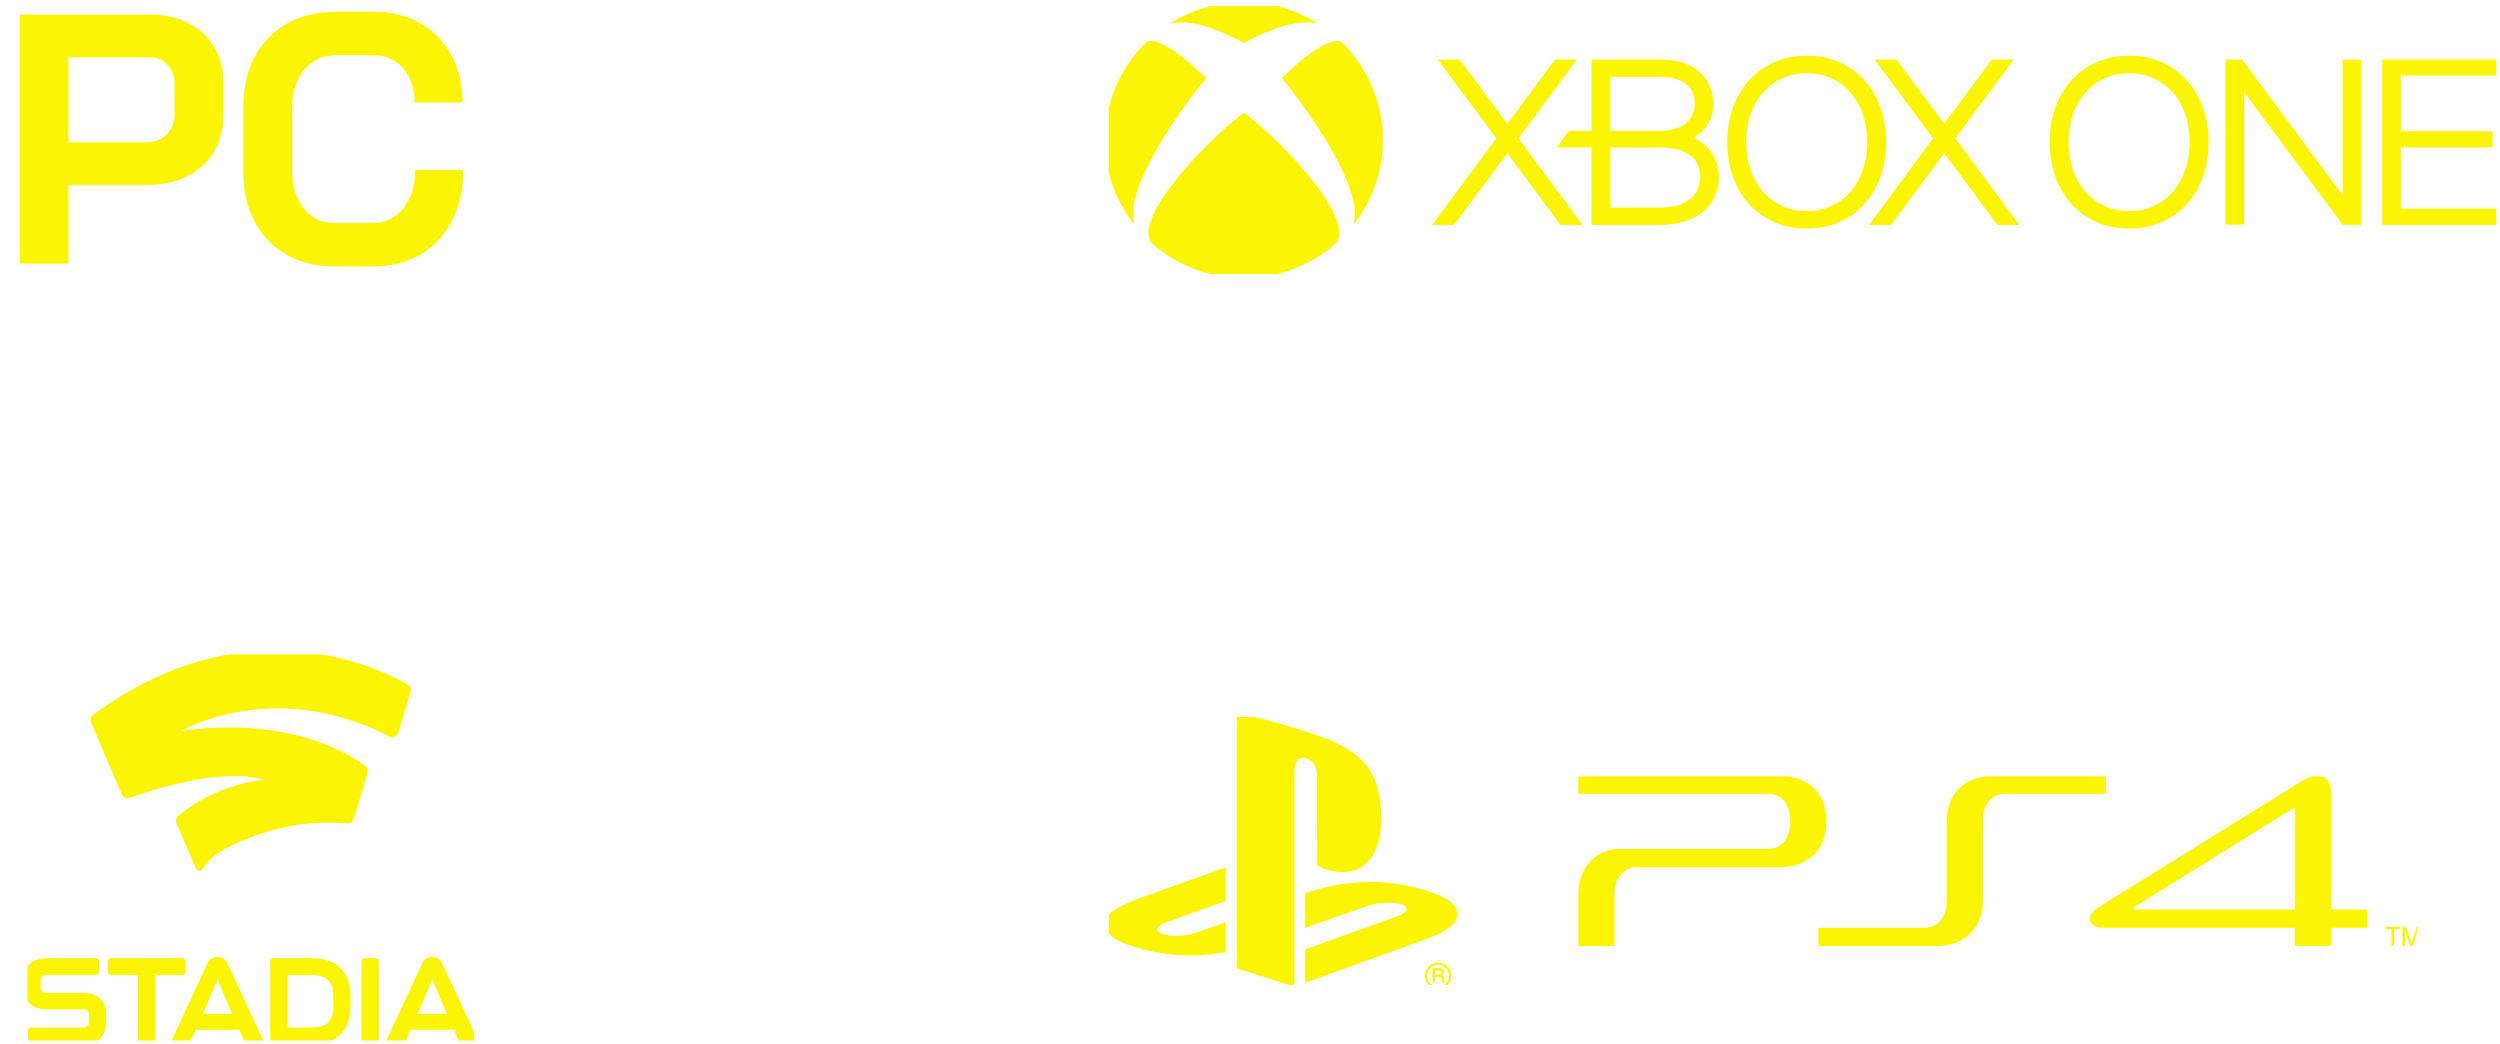 <svg width="319" height="133.268" viewBox="0 0 319 133.268" fill="none" xmlns="http://www.w3.org/2000/svg" xmlns:xlink="http://www.w3.org/1999/xlink">
	<desc>
			Created with Pixso.
	</desc>
	<defs>
		<clipPath id="clip17_68">
			<rect id="stadia logo" rx="0" width="57" height="49.268" transform="translate(3.5 83.5)" fill="white" fill-opacity="0"/>
		</clipPath>
		<clipPath id="clip17_35">
			<rect id="Playstation logo" rx="0" width="167" height="34.188" transform="translate(141.5 91.5)" fill="white" fill-opacity="0"/>
		</clipPath>
		<clipPath id="clip15_59">
			<rect id="xbox-one-3 logo" rx="0" width="177" height="34.188" transform="translate(141.5 0.785)" fill="white" fill-opacity="0"/>
		</clipPath>
	</defs>
	<rect id="stadia logo" rx="0" width="57" height="49.268" transform="translate(3.5 83.5)" fill="#FFFFFF" fill-opacity="0"/>
	<g clip-path="url(#clip17_68)">
		<path id="Fill-1" d="M11.91 91.19C11.69 91.36 11.57 91.61 11.56 91.88L11.56 91.89C11.57 92 11.59 92.11 11.63 92.22L15.55 101.36C15.72 101.77 16.17 101.96 16.57 101.82C19.13 100.87 28 97.89 33.74 99.5C33.74 99.5 27.98 99.84 22.78 104.06C22.48 104.29 22.38 104.71 22.53 105.06C22.96 106.04 23.81 108.02 24.29 109.14L24.96 110.77C25.12 111.16 25.63 111.21 25.86 110.86C27.07 108.97 29.12 108.03 31.09 107.2C33.1 106.36 35.21 105.73 37.35 105.36C39.64 104.96 41.97 104.85 44.28 105.07C44.67 105.1 45.02 104.86 45.14 104.48L46.91 98.65C47.01 98.31 46.89 97.93 46.61 97.72C44.64 96.25 36.83 91.3 23.11 93.29C23.11 93.29 34.82 86.35 49.69 93.97C50.14 94.21 50.68 93.96 50.83 93.47L52.39 88.33C52.41 88.25 52.42 88.17 52.43 88.09L52.43 88.07C52.42 87.78 52.27 87.5 52.01 87.35C50.15 86.26 43.83 83 35.14 83C28.48 82.99 20.42 84.91 11.91 91.19Z" fill="#FBF503" fill-opacity="1" fill-rule="evenodd"/>
		<path id="Shape" d="M19.42 133.25L18.01 133.25C17.9 133.25 17.8 133.21 17.72 133.13C17.65 133.05 17.61 132.95 17.61 132.84L17.61 124.4L14.15 124.4C13.93 124.4 13.75 124.22 13.75 123.99L13.75 122.68C13.75 122.45 13.93 122.27 14.15 122.27L23.28 122.27C23.5 122.27 23.68 122.45 23.68 122.68L23.68 123.99C23.68 124.22 23.5 124.4 23.28 124.4L19.82 124.4L19.82 132.84C19.82 132.95 19.78 133.05 19.7 133.13C19.63 133.21 19.52 133.25 19.42 133.25ZM12.82 132.45C13.34 131.92 13.55 131.24 13.55 130.11L13.55 129.82C13.55 128.69 13.34 128.01 12.82 127.47C12.27 126.91 11.55 126.68 10.32 126.68L5.85 126.68C5.67 126.68 5.5 126.6 5.38 126.47C5.25 126.34 5.18 126.17 5.18 125.98L5.18 125.1C5.18 124.71 5.48 124.4 5.85 124.4L12.25 124.4C12.47 124.4 12.65 124.22 12.65 123.99L12.65 122.68C12.65 122.45 12.47 122.27 12.25 122.27L6.23 122.27C5 122.27 4.27 122.5 3.72 123.07C3.21 123.6 3 124.28 3 125.41L3 125.64C3 126.77 3.21 127.45 3.72 127.98C4.27 128.55 5 128.78 6.23 128.78L10.71 128.78C11.08 128.78 11.38 129.09 11.38 129.47L11.38 130.42C11.38 130.8 11.08 131.11 10.71 131.11L3.98 131.11C3.75 131.11 3.57 131.3 3.57 131.53L3.57 132.84C3.57 132.95 3.62 133.05 3.69 133.13C3.77 133.21 3.87 133.25 3.98 133.25L10.32 133.25C11.55 133.25 12.27 133.02 12.82 132.45ZM44.74 127.73L44.74 127.8C44.74 129.92 44.42 131 43.5 131.95C42.66 132.83 41.4 133.26 39.75 133.26L34.88 133.26C34.66 133.26 34.48 133.08 34.48 132.85L34.48 122.68C34.48 122.45 34.66 122.27 34.88 122.27L39.75 122.27C41.4 122.27 42.66 122.71 43.5 123.58C44.42 124.53 44.74 125.61 44.74 127.73ZM42.53 127.73C42.53 126.32 42.44 125.64 41.91 125.09C41.47 124.64 40.77 124.42 39.75 124.42L36.7 124.42L36.7 131.11L39.75 131.11C40.77 131.11 41.47 130.89 41.91 130.44C42.44 129.89 42.53 129.21 42.53 127.8L42.53 127.73ZM48.33 132.84L48.33 122.68C48.33 122.45 48.15 122.27 47.93 122.27L46.52 122.27C46.3 122.27 46.12 122.45 46.12 122.68L46.12 132.84C46.12 133.06 46.3 133.25 46.52 133.25L47.93 133.25C48.04 133.25 48.14 133.21 48.22 133.13C48.29 133.05 48.34 132.95 48.34 132.84L48.33 132.84ZM33.19 133.25L31.69 133.25C31.48 133.25 31.29 133.12 31.21 132.93L30.52 131.39L24.98 131.39L24.29 132.93C24.21 133.12 24.02 133.25 23.81 133.25L22.31 133.25C22.17 133.25 22.04 133.18 21.97 133.06C21.9 132.93 21.89 132.78 21.95 132.66L26.48 122.91C26.72 122.41 27.21 122.09 27.75 122.09C28.29 122.09 28.78 122.41 29.02 122.91L33.55 132.65C33.61 132.78 33.6 132.93 33.53 133.06C33.45 133.18 33.33 133.25 33.19 133.25L33.19 133.25ZM25.89 129.36L29.62 129.36L27.76 124.97L25.89 129.36ZM60.59 133.25L59.1 133.25C58.89 133.25 58.7 133.12 58.61 132.93L57.93 131.39L52.39 131.39L51.7 132.93C51.61 133.12 51.42 133.25 51.22 133.25L49.72 133.25C49.58 133.25 49.45 133.18 49.38 133.06C49.3 132.93 49.29 132.78 49.35 132.66L53.89 122.91C54.12 122.41 54.61 122.09 55.15 122.09C55.69 122.09 56.19 122.41 56.42 122.91L60.95 132.65C61.02 132.78 61.01 132.93 60.93 133.06C60.86 133.18 60.73 133.25 60.59 133.25L60.59 133.25ZM53.29 129.36L57.02 129.36L55.16 124.97L53.29 129.36Z" fill="#FBF503" fill-opacity="1" fill-rule="nonzero"/>
	</g>
	<rect id="Frame 13" rx="0" width="61" height="34.188" transform="translate(0.5 0.5)" fill="#FFFFFF" fill-opacity="0"/>
	<path id="PC" d="M36.55 32.5C38.33 33.5 40.37 34 42.69 34L47.56 34C49.85 34 51.86 33.5 53.61 32.5Q54.68 31.87 55.56 31.03Q56.82 29.82 57.67 28.19C58.63 26.31 59.11 24.15 59.11 21.7L52.98 21.7C52.98 23.72 52.47 25.36 51.44 26.6C50.45 27.84 49.16 28.46 47.56 28.46L42.69 28.46C41.06 28.46 39.76 27.84 38.76 26.6Q38.74 26.57 38.72 26.54Q37.27 24.64 37.27 21.65L37.27 13.84Q37.27 10.93 38.68 9.1Q38.74 9.02 38.81 8.94Q39.51 8.07 40.42 7.6Q41.5 7.04 42.87 7.04L47.65 7.04Q49.02 7.04 50.08 7.61Q50.84 8.01 51.44 8.71C52.41 9.8 52.89 11.26 52.89 13.07L59.02 13.07Q59.02 9.62 57.58 7.04C56.65 5.28 55.32 3.92 53.61 2.95C51.89 1.98 49.91 1.5 47.65 1.5L42.87 1.5C40.52 1.5 38.45 2 36.64 3Q35.56 3.61 34.66 4.43Q33.37 5.62 32.49 7.26C31.53 9.08 31.05 11.18 31.05 13.57L31.05 21.92C31.05 24.31 31.53 26.43 32.49 28.28C33.45 30.09 34.81 31.5 36.55 32.5ZM19.16 1.86L2.51 1.86L2.51 33.63L8.74 33.63L8.74 23.6L18.8 23.6C20.73 23.6 22.41 23.24 23.86 22.51Q25.41 21.72 26.48 20.49Q26.92 19.97 27.28 19.38Q27.47 19.07 27.63 18.75Q28.5 16.94 28.5 14.71L28.5 10.49C28.5 8.79 28.11 7.29 27.33 5.99C26.55 4.66 25.45 3.65 24.04 2.95Q21.91 1.86 19.16 1.86ZM21.28 17.16C20.62 17.82 19.76 18.16 18.71 18.16L8.74 18.16L8.74 7.31L19.07 7.31C20.03 7.31 20.8 7.63 21.37 8.26Q21.51 8.4 21.63 8.56Q22.28 9.41 22.28 10.76L22.28 14.43Q22.28 15.72 21.69 16.64Q21.51 16.92 21.28 17.16Z" fill="#FBF503" fill-opacity="1" fill-rule="evenodd"/>
	<rect id="Playstation logo" rx="0" width="167" height="34.188" transform="translate(141.5 91.5)" fill="#FFFFFF" fill-opacity="0"/>
	<g clip-path="url(#clip17_35)">
		<rect id="Rectangle" x="140.69" y="91.058" width="168.627" height="35.324" fill="url(#pattern_17_360)" fill-opacity="1"/>
		<path id="Vector" d="M305.16 120.7L305.48 120.7L305.48 118.55L306.26 118.55L306.26 118.27L304.38 118.27L304.38 118.55L305.16 118.55L305.16 120.7Z" fill="#FBF503" fill-opacity="1" fill-rule="nonzero"/>
		<path id="Vector" d="M306.89 118.72L307.54 120.7L307.86 120.7L308.52 118.72L308.52 120.7L308.79 120.7L308.79 118.27L308.39 118.27L307.71 120.35L307.01 118.27L306.56 118.27L306.56 120.7L306.89 120.7L306.89 118.72Z" fill="#FBF503" fill-opacity="1" fill-rule="nonzero"/>
		<path id="Vector" d="M253.02 114.87L253.02 104.8C253.02 102.75 253.98 101.28 256.01 101.28L268.55 101.28C268.63 101.28 268.7 101.2 268.7 101.13L268.7 99.13C268.7 99.11 268.7 99.09 268.69 99.07L253.35 99.07C250.03 99.5 248.41 101.83 248.41 104.8L248.41 114.87C248.41 116.92 247.43 118.39 245.42 118.39L232.17 118.39C232.1 118.39 232.02 118.44 232.02 118.54L232.02 120.55C232.02 120.63 232.07 120.69 232.13 120.72L247.17 120.72C251.09 120.61 253.02 118.1 253.02 114.87Z" fill="#FBF503" fill-opacity="1" fill-rule="nonzero"/>
		<path id="Vector" d="M201.49 120.72L205.9 120.72C205.96 120.69 206.01 120.63 206.01 120.55L206.01 114.13C206.01 112.08 207.16 110.66 208.84 110.66L226.98 110.66C231.07 110.66 233.05 108.13 233.05 104.8C233.05 101.83 231.43 99.5 228.11 99.07L201.41 99.07C201.4 99.09 201.39 99.1 201.39 99.13L201.39 101.13C201.39 101.23 201.44 101.28 201.54 101.28L225.45 101.28C227.48 101.28 228.44 102.75 228.44 104.8C228.44 106.86 227.48 108.33 225.45 108.33L206.53 108.33C203.6 108.33 201.39 110.84 201.39 114.13L201.39 120.55C201.39 120.63 201.43 120.69 201.49 120.72Z" fill="#FBF503" fill-opacity="1" fill-rule="nonzero"/>
		<path id="Vector" d="M268.63 118.39L292.71 118.39C292.79 118.39 292.84 118.44 292.84 118.49L292.84 120.55C292.84 120.65 292.91 120.7 292.99 120.7L297.33 120.7C297.41 120.7 297.48 120.65 297.48 120.55L297.48 118.55C297.48 118.47 297.56 118.39 297.63 118.39L301.94 118.39C302.04 118.39 302.1 118.32 302.1 118.24L302.1 116.21C302.1 116.14 302.04 116.06 301.94 116.06L297.63 116.06C297.56 116.06 297.48 115.98 297.48 115.91L297.48 101.28C297.48 100.09 297.04 99.33 296.3 99.07L295.04 99.07C294.65 99.18 294.22 99.36 293.77 99.63L267.82 115.73C266.82 116.36 266.47 117.07 266.72 117.61C266.92 118.06 267.5 118.39 268.63 118.39ZM272.39 115.71L292.49 103.21C292.61 103.11 292.86 103.13 292.86 103.41L292.86 115.91C292.86 115.99 292.79 116.06 292.71 116.06L272.51 116.06C272.34 116.06 272.26 116.01 272.24 115.96C272.21 115.86 272.26 115.78 272.39 115.71Z" fill="#FBF503" fill-opacity="1" fill-rule="nonzero"/>
		<path id="Vector" d="M157.82 91C159.78 91.36 161.7 91.89 163.62 92.43C164.71 92.75 165.8 93.08 166.89 93.43C168.59 93.98 170.29 94.6 171.83 95.52C172.53 95.94 173.19 96.42 173.76 97C174.37 97.6 174.88 98.32 175.24 99.1C175.92 100.51 176.15 102.09 176.22 103.64C176.25 104.66 176.25 105.68 176.06 106.68C175.9 107.55 175.62 108.4 175.16 109.16C174.75 109.82 174.19 110.4 173.5 110.77C172.84 111.13 172.08 111.3 171.33 111.28C170.19 111.3 169.09 110.93 168.07 110.45C168.05 107.05 168.07 103.64 168.06 100.23C168.06 99.61 168.1 98.99 167.97 98.38C167.89 97.91 167.7 97.43 167.33 97.11C167.08 96.89 166.77 96.77 166.45 96.7C166.13 96.64 165.78 96.77 165.59 97.03C165.25 97.45 165.17 98 165.15 98.52C165.15 107.65 165.16 116.77 165.15 125.9C162.71 125.12 160.26 124.34 157.82 123.56C157.82 112.71 157.82 101.85 157.82 91Z" fill="#FBF503" fill-opacity="1" fill-rule="nonzero"/>
		<path id="Vector" d="M146.84 114.09C150.03 112.96 153.21 111.81 156.39 110.68C156.4 111.94 156.39 113.2 156.4 114.46C156.39 114.63 156.41 114.8 156.38 114.97C153.87 115.86 151.35 116.78 148.84 117.68C148.49 117.81 148.13 117.96 147.86 118.23C147.74 118.36 147.63 118.54 147.7 118.72C147.79 118.93 148 119.05 148.2 119.14C148.75 119.36 149.36 119.39 149.95 119.42C150.6 119.41 151.26 119.36 151.9 119.22C152.34 119.13 152.75 118.99 153.17 118.83C154.24 118.44 155.32 118.04 156.39 117.66C156.4 118.72 156.39 119.78 156.4 120.85C156.39 121.06 156.41 121.28 156.39 121.49C155.06 121.73 153.72 121.89 152.38 121.91C149.67 121.97 146.96 121.55 144.39 120.7C143.55 120.45 142.71 120.13 142.01 119.59C141.62 119.29 141.27 118.91 141.1 118.44C140.95 118.05 140.96 117.59 141.14 117.21C141.32 116.83 141.63 116.53 141.97 116.29C142.76 115.75 143.63 115.33 144.52 114.96C145.28 114.63 146.07 114.38 146.84 114.09Z" fill="#FBF503" fill-opacity="1" fill-rule="nonzero"/>
		<path id="Vector" d="M172.47 112.66C173.19 112.58 173.92 112.56 174.64 112.53C177.03 112.54 179.43 112.84 181.72 113.56C182.16 113.7 182.6 113.87 183.05 114.02C183.84 114.31 184.64 114.66 185.28 115.24C185.66 115.59 185.99 116.06 185.99 116.6C186.02 117.04 185.82 117.46 185.53 117.79C184.99 118.4 184.28 118.81 183.56 119.18C182.8 119.57 181.98 119.82 181.18 120.12C176.3 121.88 171.42 123.64 166.54 125.41C166.54 124.03 166.54 122.66 166.54 121.29C166.55 121.23 166.52 121.13 166.59 121.12C170.31 119.79 174.02 118.46 177.73 117.13C178.24 116.94 178.78 116.8 179.2 116.46C179.38 116.32 179.55 116.1 179.46 115.87C179.37 115.66 179.16 115.55 178.96 115.46C178.41 115.24 177.8 115.2 177.21 115.18C176.29 115.19 175.35 115.3 174.47 115.6C171.83 116.53 169.19 117.47 166.54 118.4C166.54 116.93 166.54 115.45 166.54 113.98C168.45 113.3 170.45 112.89 172.47 112.66Z" fill="#FBF503" fill-opacity="1" fill-rule="nonzero"/>
		<path id="Vector" d="M183.32 122.83C183.89 122.75 184.5 123.01 184.84 123.48C185.22 123.97 185.29 124.67 185.02 125.23C184.75 125.8 184.14 126.2 183.5 126.18C182.91 126.2 182.35 125.85 182.06 125.34C181.8 124.9 181.76 124.32 181.97 123.85C182.19 123.29 182.73 122.89 183.32 122.83ZM183.19 123.14C182.87 123.21 182.57 123.41 182.38 123.68C182.15 124 182.06 124.42 182.15 124.8C182.22 125.16 182.45 125.48 182.75 125.68C183.22 125.99 183.88 125.97 184.33 125.63C184.79 125.3 185.01 124.67 184.85 124.13C184.75 123.76 184.49 123.44 184.16 123.26C183.87 123.1 183.51 123.06 183.19 123.14Z" fill="#FBF503" fill-opacity="1" fill-rule="nonzero"/>
		<path id="Vector" d="M182.79 123.53C183.09 123.53 183.39 123.53 183.7 123.53C183.87 123.53 184.05 123.57 184.17 123.7C184.3 123.84 184.31 124.04 184.27 124.22C184.25 124.33 184.15 124.4 184.08 124.48C184.14 124.53 184.22 124.59 184.24 124.68C184.27 124.85 184.24 125.04 184.29 125.21C184.33 125.27 184.36 125.33 184.37 125.4C184.24 125.4 184.12 125.4 183.99 125.4C183.91 125.2 183.97 124.98 183.92 124.78C183.9 124.69 183.81 124.64 183.73 124.64C183.53 124.63 183.32 124.64 183.12 124.64C183.12 124.89 183.13 125.15 183.11 125.4C183.01 125.4 182.9 125.4 182.79 125.4C182.79 124.78 182.79 124.16 182.79 123.53ZM183.12 123.83C183.12 124 183.12 124.17 183.12 124.35C183.3 124.35 183.48 124.35 183.67 124.35C183.76 124.35 183.86 124.33 183.92 124.25C183.98 124.15 183.98 124.02 183.92 123.92C183.88 123.84 183.78 123.84 183.7 123.83C183.5 123.82 183.31 123.83 183.12 123.83Z" fill="#FBF503" fill-opacity="1" fill-rule="nonzero"/>
	</g>
	<rect id="xbox-one-3 logo" rx="0" width="177" height="34.188" transform="translate(141.5 0.785)" fill="#FFFFFF" fill-opacity="0"/>
	<g clip-path="url(#clip15_59)">
		<path id="Vector" d="M254.88 28.71L248.08 19.55L241.29 28.71L238.5 28.71L246.67 17.65L239.21 7.6L242 7.6L248.08 15.79L254.16 7.6L256.95 7.6L249.5 17.65L257.67 28.71L254.88 28.71ZM201.93 28.7L193.75 17.65L201.21 7.6L198.42 7.6L192.34 15.8L186.26 7.6L183.47 7.6L190.93 17.65L182.75 28.7L185.55 28.7L192.34 19.55L199.13 28.7L201.93 28.7Z" fill="#FBF503" fill-opacity="1" fill-rule="nonzero"/>
		<path id="Vector" d="M217.48 18.45C217.06 18.09 216.59 17.79 216.08 17.57C216.86 17.16 217.5 16.55 217.95 15.8C218.41 15.06 218.64 14.21 218.64 13.34C218.64 11.99 218.14 7.6 211.73 7.6L203.09 7.6L203.09 16.7L200.22 16.7C199.84 17.18 199 18.34 198.67 18.81L203.09 18.81L203.09 28.7L211.73 28.7C216.41 28.7 219.32 26.35 219.32 22.54C219.32 20.88 218.68 19.47 217.48 18.45ZM205.48 9.8L211.73 9.8C213.42 9.8 216.25 10.22 216.25 13.15C216.25 15.37 214.6 16.7 211.73 16.7L205.48 16.7L205.48 9.8ZM211.73 26.5L205.48 26.5L205.48 18.82L211.73 18.82C214.1 18.82 216.93 19.47 216.93 22.5C216.93 25.98 213.67 26.5 211.73 26.5ZM230.55 7.11C224.58 7.11 220.4 11.65 220.4 18.14C220.4 24.64 224.58 29.17 230.55 29.17C236.52 29.17 240.68 24.64 240.68 18.14C240.68 11.65 236.52 7.11 230.55 7.11ZM230.55 26.94C226 26.94 222.81 23.32 222.81 18.14C222.81 12.96 226 9.34 230.55 9.34C235.09 9.34 238.27 12.96 238.27 18.14C238.27 23.32 235.09 26.94 230.55 26.94ZM146.29 5.34L146.28 5.35L146.28 5.36C144.6 6.99 143.27 8.94 142.37 11.09C141.46 13.24 141 15.54 141 17.87C141 21.73 142.27 25.47 144.63 28.53C144.65 28.56 144.69 28.58 144.72 28.56C144.75 28.54 144.75 28.5 144.74 28.47C143.39 24.32 150.3 14.27 153.87 10.06C153.88 10.04 153.89 10.03 153.89 10C153.89 9.98 153.88 9.96 153.86 9.95C147.86 4.02 146.25 5.37 146.28 5.35L146.29 5.34ZM171.17 5.34L171.19 5.35L171.19 5.36C172.86 6.99 174.19 8.94 175.09 11.09C176 13.24 176.46 15.54 176.46 17.87C176.46 21.73 175.19 25.47 172.83 28.53C172.81 28.56 172.77 28.58 172.74 28.56C172.71 28.54 172.71 28.5 172.72 28.47C174.07 24.32 167.17 14.26 163.6 10.05C163.59 10.03 163.57 10.02 163.57 10C163.57 9.97 163.59 9.95 163.61 9.94C169.61 4.01 171.2 5.37 171.18 5.35L171.17 5.34ZM158.73 0.28C162.31 0.28 165.25 1.25 167.96 2.86C168 2.87 168.01 2.91 167.99 2.94C167.98 2.97 167.94 2.98 167.91 2.97C164.48 2.24 159.26 5.18 158.77 5.47C158.76 5.48 158.75 5.49 158.73 5.49C158.71 5.49 158.7 5.48 158.69 5.47C157.38 4.73 152.56 2.22 149.52 2.99C149.49 3 149.45 2.99 149.44 2.96C149.43 2.94 149.43 2.93 149.44 2.91C149.44 2.89 149.45 2.88 149.47 2.87C152.18 1.25 155.16 0.28 158.73 0.28ZM158.73 14.39C158.75 14.39 158.77 14.41 158.79 14.42C164.09 18.42 173.17 28.32 170.4 31.12L170.4 31.11L170.4 31.12L170.4 31.12C167.17 33.93 163.02 35.48 158.73 35.47C154.43 35.48 150.28 33.93 147.06 31.12L147.05 31.11L147.06 31.12C144.29 28.32 153.37 18.42 158.67 14.42C158.68 14.41 158.71 14.39 158.73 14.39ZM298.94 7.6L298.94 24.92L286.09 7.59L283.98 7.58L283.98 28.67L286.35 28.67L286.35 11.73L298.94 28.68L301.31 28.69L301.31 7.6L298.94 7.6ZM271.69 7.11C265.71 7.11 261.54 11.64 261.54 18.13C261.54 24.64 265.71 29.17 271.69 29.17C277.66 29.17 281.82 24.64 281.82 18.13C281.82 11.65 277.66 7.11 271.69 7.11ZM271.69 26.94C267.14 26.94 263.95 23.32 263.95 18.13C263.95 12.96 267.14 9.34 271.69 9.34C276.23 9.34 279.4 12.96 279.4 18.13C279.4 23.32 276.23 26.94 271.69 26.94ZM306.35 26.62L306.35 18.82L318.05 18.82L318.05 16.75L306.35 16.75L306.35 9.65L318.85 9.65L318.85 7.58L303.97 7.58L303.97 28.69L318.99 28.69L318.99 26.62L306.35 26.62Z" fill="#FBF503" fill-opacity="1" fill-rule="nonzero"/>
	</g>
</svg>
